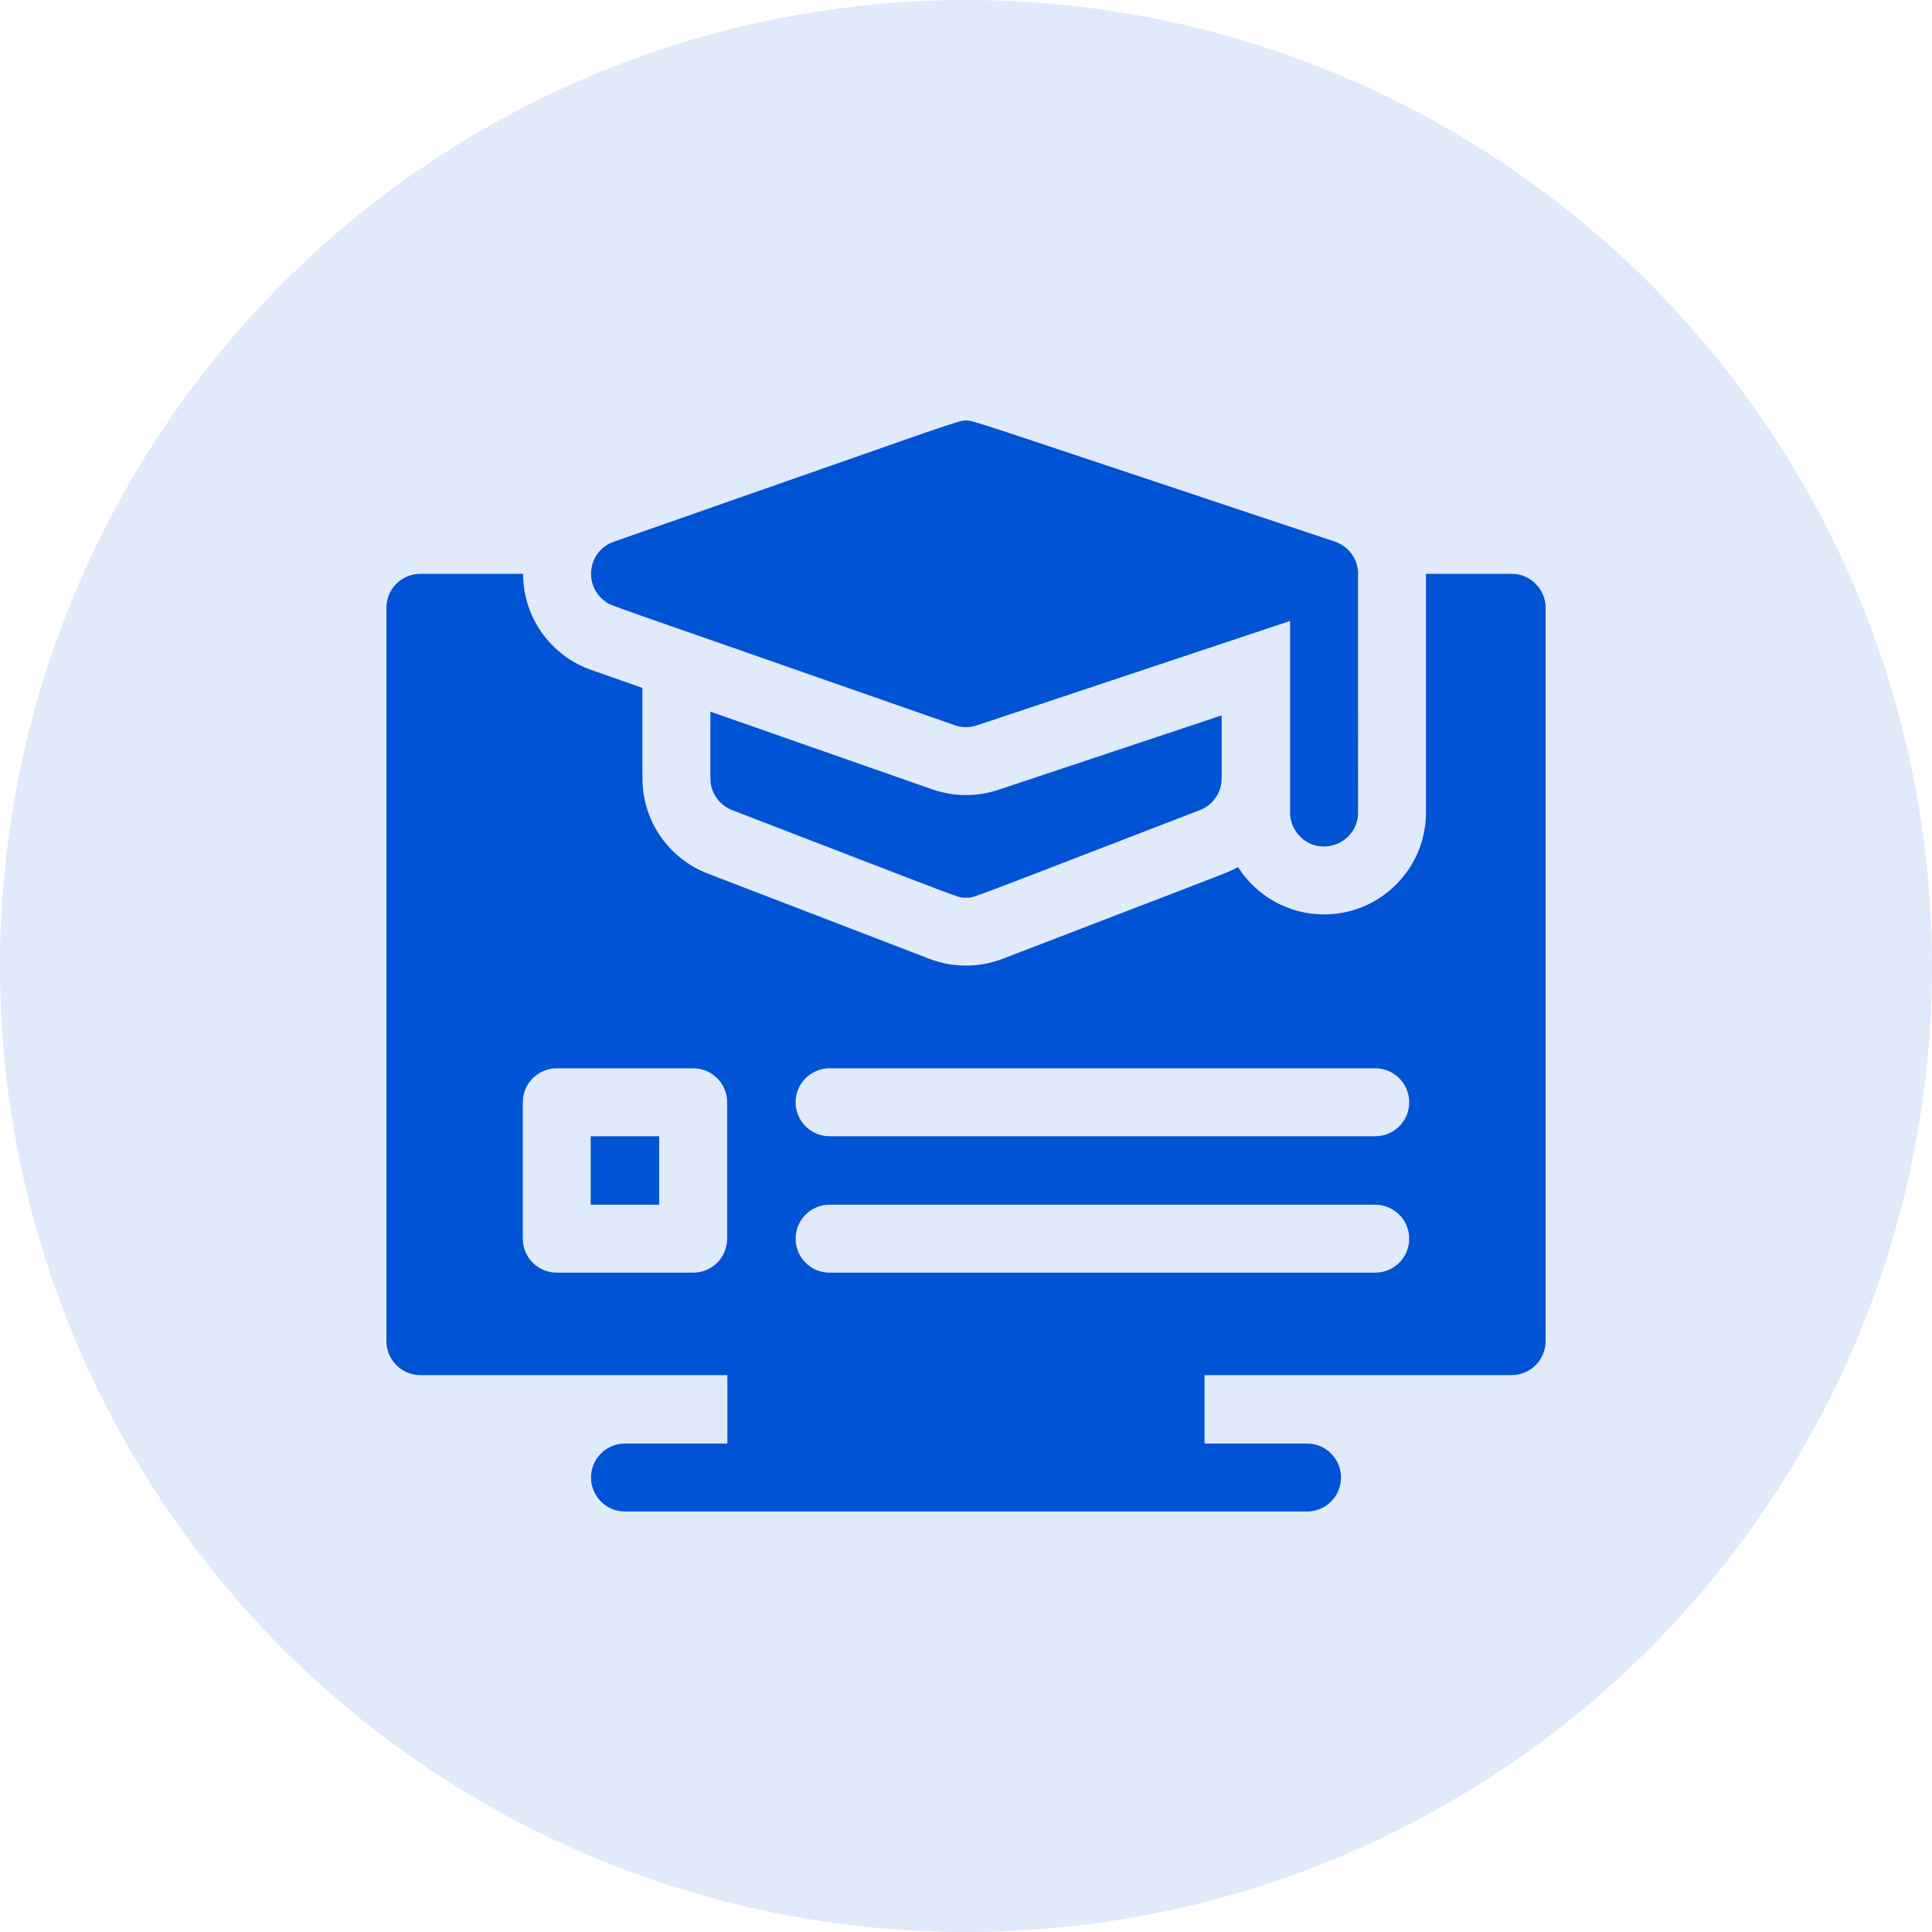 <svg width="40" height="40" viewBox="0 0 40 40" fill="none" xmlns="http://www.w3.org/2000/svg">
<circle cx="20" cy="20" r="20" fill="#E0EAFA"/>
<g clip-path="url(#clip0_1_422)">
<path d="M19.303 16.343L14.708 14.734C14.708 16.203 14.695 16.192 14.741 16.331C14.805 16.53 14.956 16.695 15.158 16.773C20.165 18.699 19.813 18.585 20 18.585C20.185 18.585 19.829 18.701 24.841 16.773C25.11 16.669 25.293 16.412 25.293 16.116V14.811L20.667 16.353C20.224 16.501 19.744 16.497 19.303 16.343Z" fill="#0053D4"/>
<path d="M12.533 12.454C12.702 12.566 12.136 12.344 19.767 15.015C19.914 15.067 20.073 15.068 20.222 15.019C22.881 14.133 24.58 13.566 26.71 12.856V16.823C26.71 17.017 26.789 17.193 26.917 17.32C27.357 17.761 28.117 17.447 28.117 16.823C28.117 12.027 28.116 11.919 28.116 11.919C28.137 11.619 27.948 11.317 27.636 11.213C20.128 8.711 20.167 8.706 20 8.706C19.827 8.706 19.877 8.708 12.707 11.216C12.172 11.403 12.066 12.12 12.533 12.454Z" fill="#0053D4"/>
<path d="M12.23 23.525H13.648V24.942H12.23V23.525Z" fill="#0053D4"/>
<path d="M31.297 11.88H29.523V16.823C29.523 17.986 28.577 18.932 27.414 18.932C26.665 18.932 26.006 18.54 25.631 17.951C25.438 18.061 25.759 17.927 20.758 19.851C20.279 20.035 19.739 20.042 19.242 19.851L14.653 18.086C13.838 17.772 13.301 16.99 13.301 16.116V14.242L12.243 13.871C11.397 13.576 10.83 12.776 10.83 11.88H8.703C8.315 11.88 8 12.195 8 12.584V27.767C8 28.155 8.315 28.47 8.703 28.47H15.06V29.887H12.939C12.551 29.887 12.236 30.202 12.236 30.591C12.236 30.979 12.551 31.294 12.939 31.294H27.061C27.449 31.294 27.764 30.979 27.764 30.591C27.764 30.202 27.449 29.887 27.061 29.887H24.939V28.47H31.297C31.685 28.47 32 28.155 32 27.767V12.584C32 12.195 31.685 11.88 31.297 11.88ZM15.055 25.645C15.055 26.034 14.74 26.349 14.352 26.349H11.527C11.139 26.349 10.824 26.034 10.824 25.645V22.822C10.824 22.433 11.139 22.118 11.527 22.118H14.352C14.74 22.118 15.055 22.433 15.055 22.822V25.645ZM28.473 26.349H17.176C16.787 26.349 16.472 26.034 16.472 25.645C16.472 25.257 16.787 24.942 17.176 24.942H28.473C28.861 24.942 29.176 25.257 29.176 25.645C29.176 26.034 28.861 26.349 28.473 26.349ZM28.473 23.525H17.176C16.787 23.525 16.472 23.21 16.472 22.822C16.472 22.433 16.787 22.118 17.176 22.118H28.473C28.861 22.118 29.176 22.433 29.176 22.822C29.176 23.21 28.861 23.525 28.473 23.525Z" fill="#0053D4"/>
</g>
<defs>
<clipPath id="clip0_1_422">
<rect width="24" height="24" fill="white" transform="translate(8 8)"/>
</clipPath>
</defs>
</svg>
